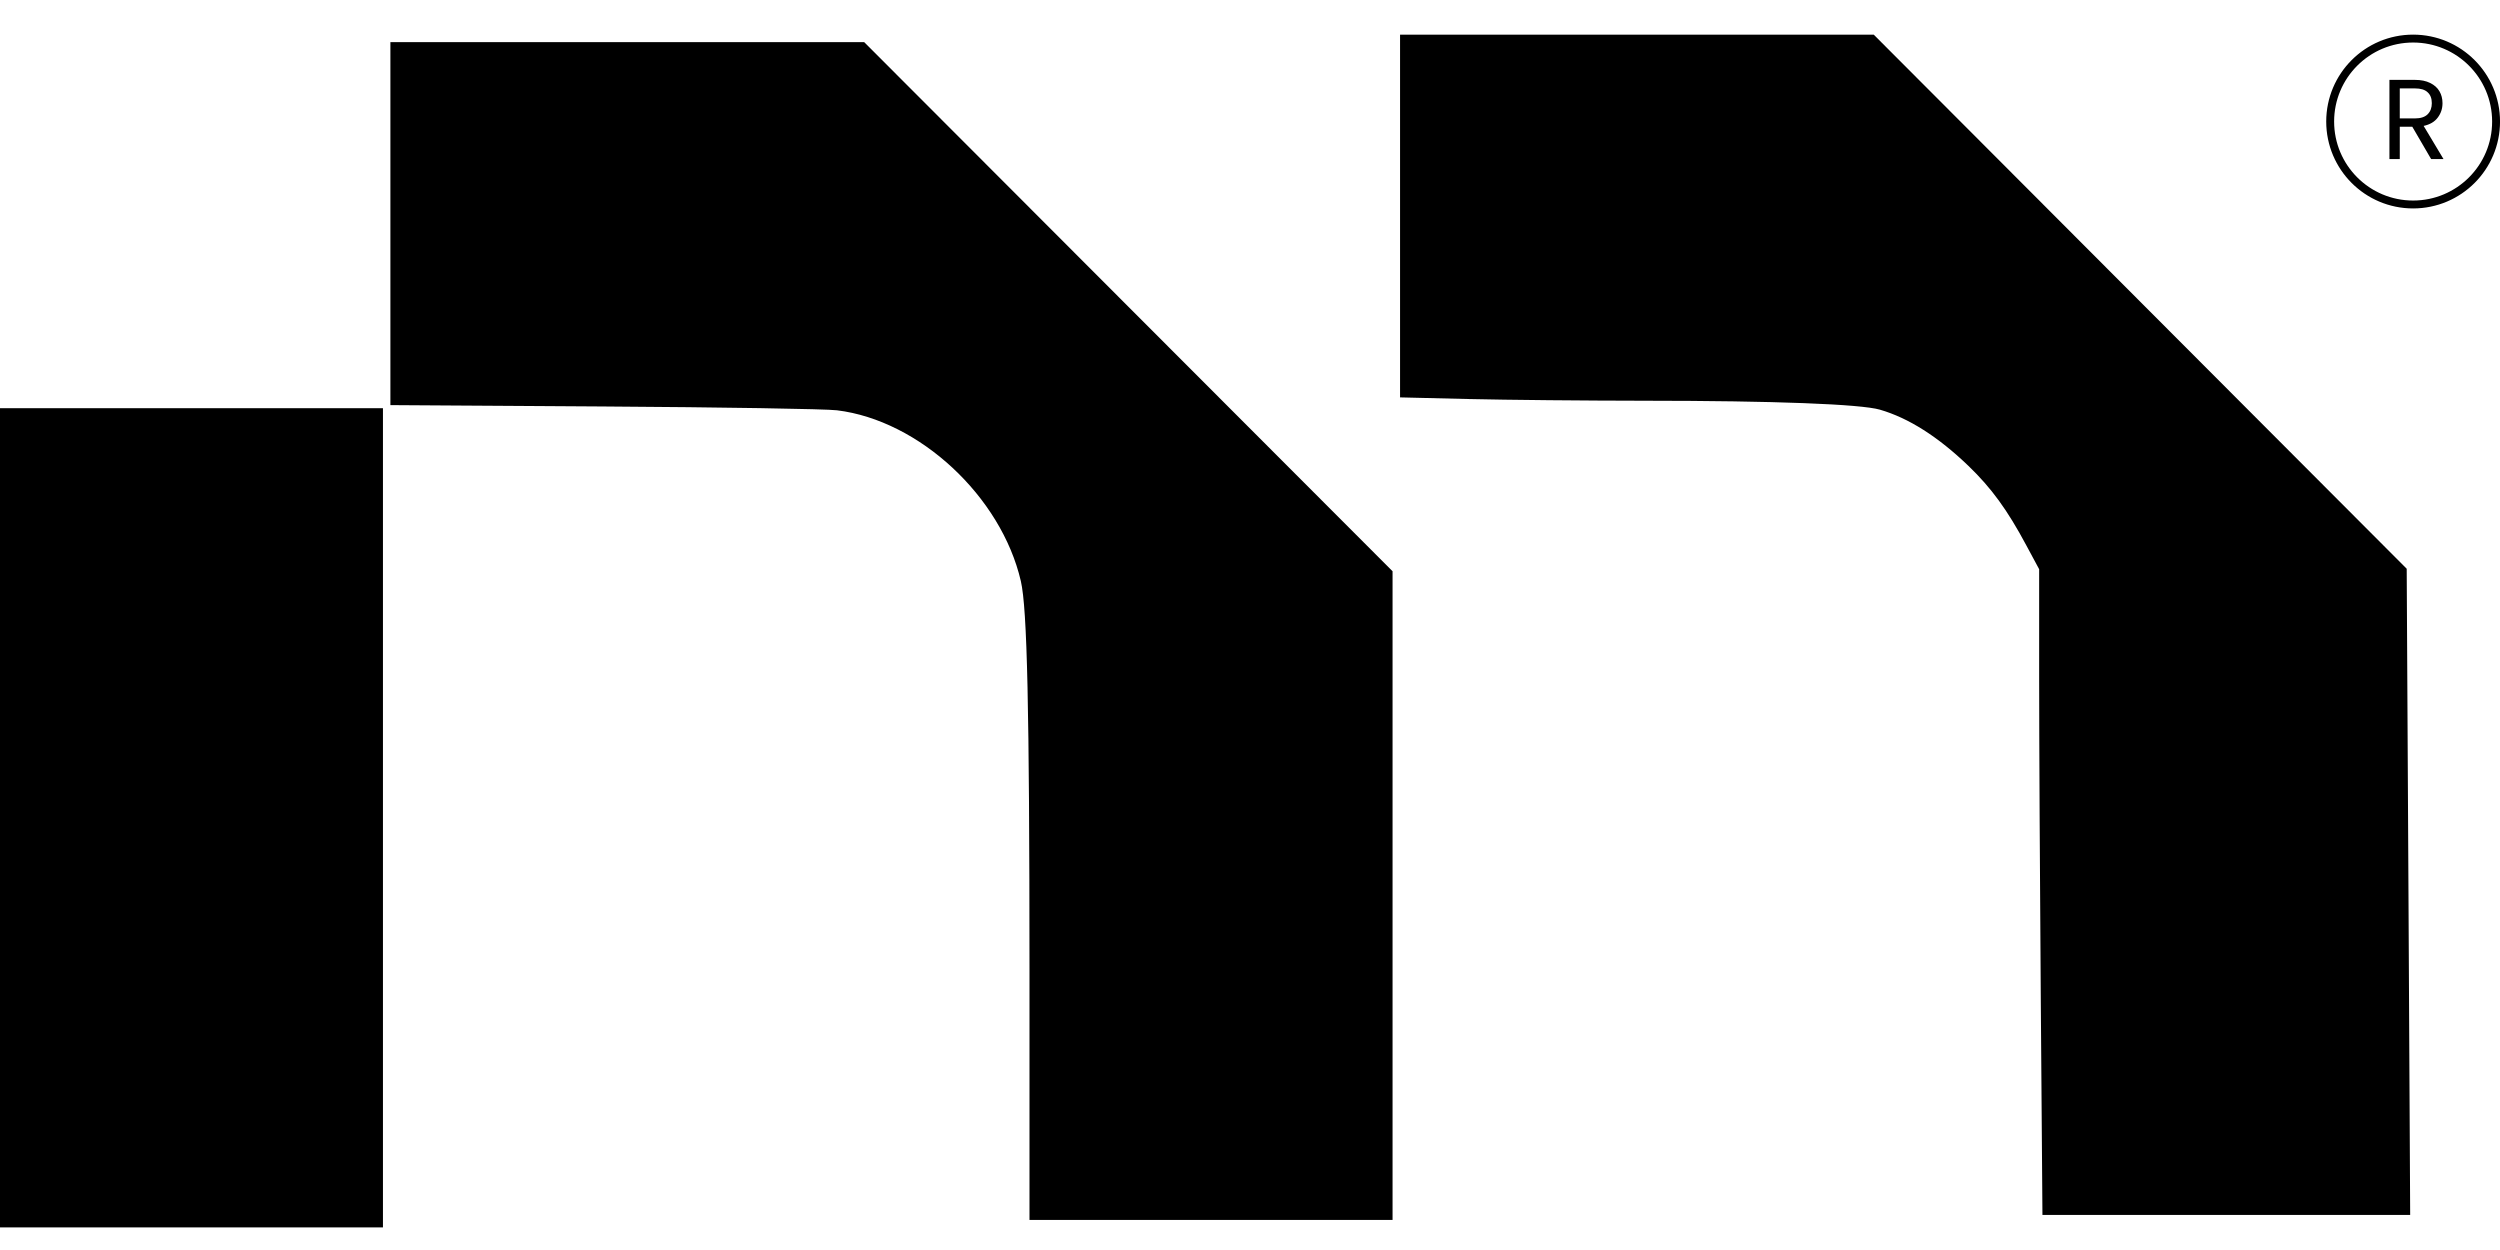 <svg width="44" height="22" viewBox="0 0 44 22" fill="none" xmlns="http://www.w3.org/2000/svg">
<path fill-rule="evenodd" clip-rule="evenodd" d="M24.641 3.802V6.994L25.855 7.023C26.523 7.039 27.916 7.052 28.952 7.053C31.224 7.054 32.748 7.112 33.086 7.21C33.592 7.357 34.11 7.686 34.647 8.202C35.047 8.587 35.33 8.975 35.663 9.598L35.889 10.018L35.889 11.921C35.889 12.967 35.902 15.524 35.918 17.603L35.947 21.383H39.183H42.419L42.389 15.697L42.358 10.01L37.668 5.31L32.978 0.61H28.809H24.641V3.802ZM6.871 3.936V7.13L10.624 7.154C12.688 7.167 14.536 7.197 14.73 7.221C16.18 7.398 17.622 8.737 17.967 10.228C18.079 10.712 18.118 12.453 18.119 17.077L18.119 21.471H21.314H24.509V15.762V10.054L19.859 5.398L15.209 0.741H11.04H6.871V3.936ZM0 14.393V21.602H3.37H6.74V14.393V7.184H3.37H0V14.393Z" fill="black"/>
<circle cx="42.471" cy="2.139" r="1.46" stroke="black" stroke-width="0.139"/>
<path d="M42.788 2.8L42.456 2.23H42.236V2.8H42.054V1.406H42.504C42.61 1.406 42.698 1.424 42.77 1.46C42.844 1.496 42.898 1.544 42.934 1.606C42.97 1.667 42.988 1.737 42.988 1.816C42.988 1.912 42.96 1.996 42.904 2.07C42.85 2.143 42.767 2.192 42.656 2.216L43.006 2.8H42.788ZM42.236 2.084H42.504C42.603 2.084 42.677 2.06 42.726 2.012C42.776 1.962 42.8 1.897 42.8 1.816C42.8 1.733 42.776 1.669 42.726 1.624C42.678 1.578 42.604 1.556 42.504 1.556H42.236V2.084Z" fill="black"/>
</svg>
